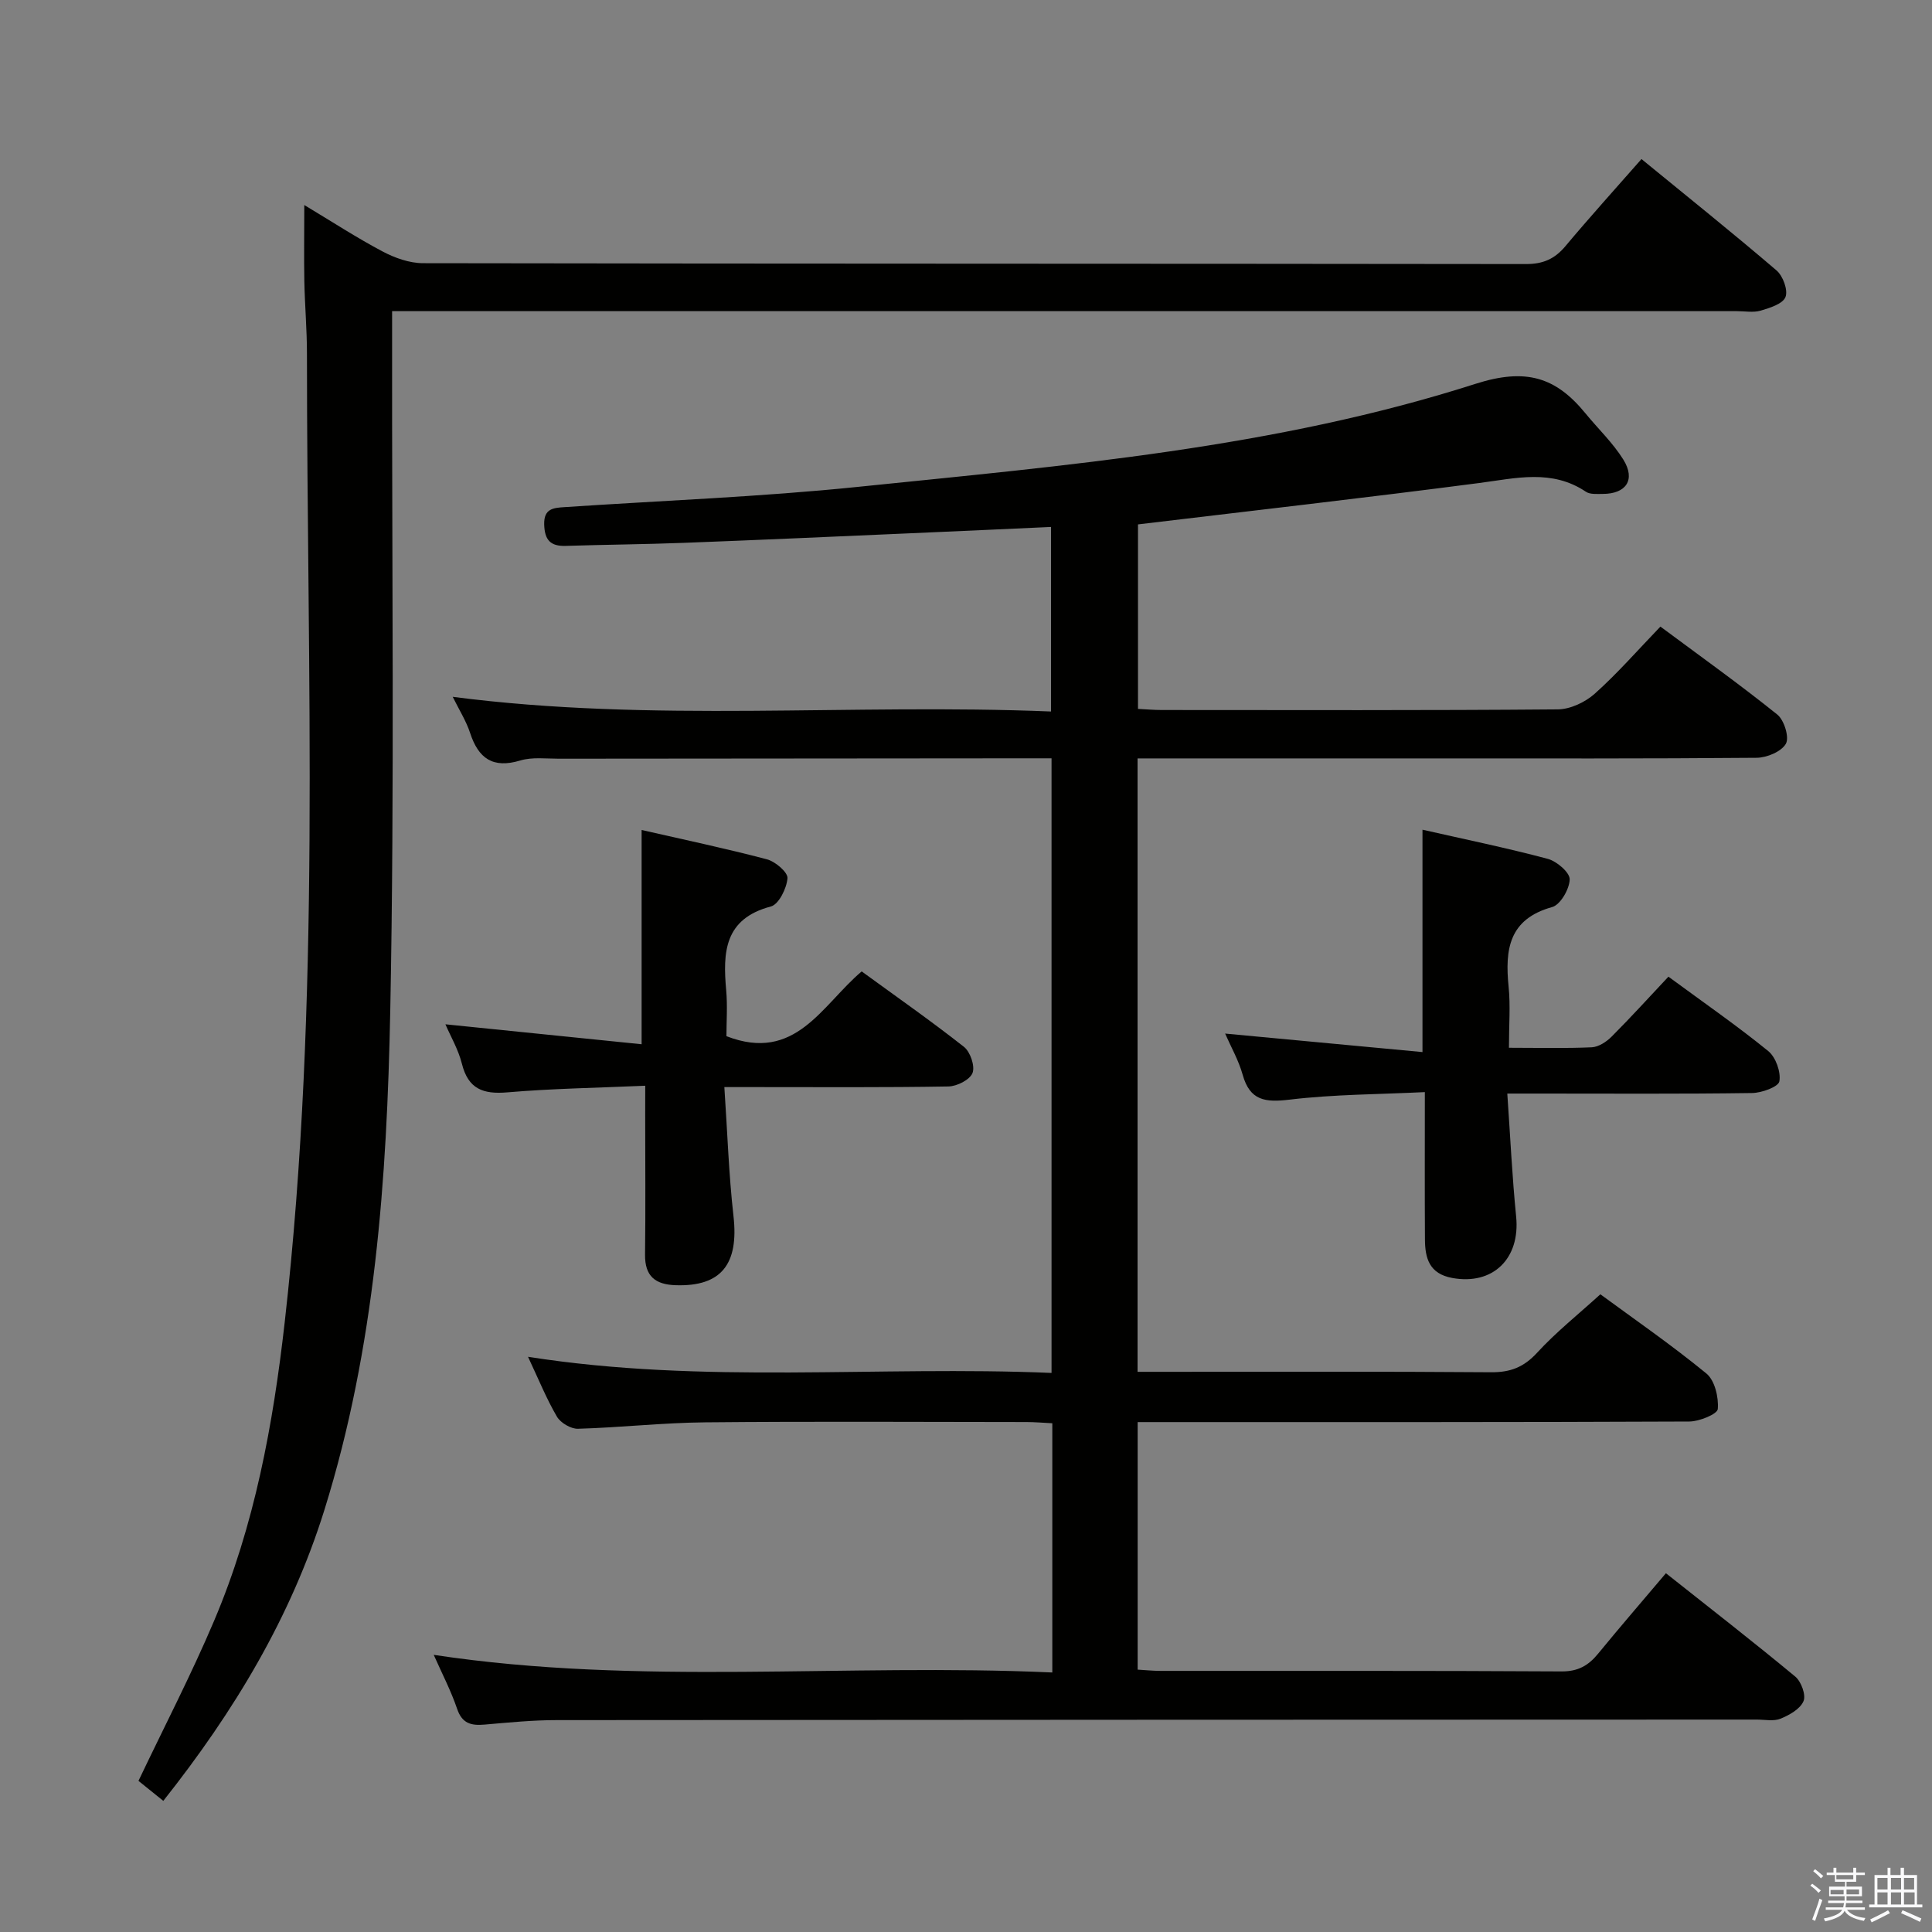 <svg enable-background="new 0 0 400 400" viewBox="0 0 400 400" xmlns="http://www.w3.org/2000/svg"><rect x="0" y="0" width="400" height="400" fill="#808080" stroke="none"/><path d="m374.8 390.4.4-.4c.7.5 1.3 1 1.8 1.4l-.5.5c-.5-.6-1.1-1.1-1.7-1.5zm1 7.3-.6-.3c.5-1.4 1.1-2.8 1.5-4.3.2.1.4.2.6.3-.5 1.3-1 2.8-1.5 4.3zm-.4-10.3.4-.4c.4.3 1 .8 1.7 1.4l-.5.5c-.4-.5-1-1-1.6-1.5zm2.5.3h1.7v-1h.6v1h3.5v-1h.6v1h1.8v.5h-1.8v1.4h-2v1h3.2v2h-3.2v.9h3.3v.5h-3.4c0 .3-.1.6-.1.9h4v.5h-3.7c.7.9 1.9 1.5 3.8 1.7-.1.2-.2.4-.3.6-2.1-.4-3.5-1.1-4-2.1-.4 1-1.8 1.7-4 2.2-.1-.2-.2-.4-.3-.6 2.1-.4 3.4-1 3.8-1.8h-3.4v-.5h3.6c.1-.3.1-.6.2-.9h-3.3v-.5h3.4c0-.3 0-.6 0-.9h-3.2v-2h3.3v-1h-2.1v-1.4h-1.7v-.5zm1.1 3.5v1h2.7c0-.3 0-.4 0-.4 0-.1 0-.2 0-.2 0-.1 0-.2 0-.3h-2.7zm1.2-3v.9h3.5v-.9zm4.7 3h-2.6v.6.4h2.6z" fill="#fafafb"/><path d="m393.6 386.7h.6v1.5h2.7v6.1h1.1v.6h-11v-.6h1.1v-6.1h2.7v-1.5h.6v1.5h2.1v-1.5zm-2.7 8.8.4.6c-1.2.6-2.5 1.3-3.8 1.9-.1-.2-.2-.4-.3-.6 1.2-.6 2.5-1.2 3.7-1.9zm-2.2-6.7v2.4h2.1v-2.4zm0 3v2.5h2.1v-2.5zm2.8-3v2.4h2.1v-2.4zm0 3v2.5h2.1v-2.5zm6 6.1c-1.4-.7-2.7-1.3-3.9-1.8l.3-.6c1.5.6 2.7 1.2 3.9 1.7zm-1.2-9.1h-2.1v2.4h2.1zm-2.1 3v2.5h2.2v-2.5z" fill="#fafafb"/><g fill="#010100"><path d="m217.87 346.27c0-17.73 0-34.38 0-51.6-1.85-.09-3.6-.25-5.35-.25-22.16-.02-44.33-.15-66.49.06-8.79.08-17.57 1.08-26.37 1.33-1.46.04-3.6-1.22-4.35-2.5-2.16-3.69-3.78-7.7-5.99-12.4 36.45 5.73 72.31 1.81 108.39 3.34 0-42.66 0-84.71 0-127.25-1.63 0-3.08 0-4.54 0-32.5.02-64.99.04-97.49.08-2.66 0-5.49-.37-7.96.37-5.67 1.71-8.66-.41-10.39-5.7-.81-2.48-2.26-4.76-3.6-7.48 41.39 5.38 82.47 1.33 123.87 3.04 0-12.84 0-25.21 0-38.21-9.7.44-19.43.89-29.16 1.31-15.62.68-31.24 1.39-46.87 1.98-8.14.31-16.3.37-24.44.63-3.19.1-4.37-1.23-4.46-4.44-.09-3.28 1.9-3.43 4.14-3.58 20.24-1.36 40.55-2.12 60.72-4.19 43.09-4.43 86.45-8.04 127.95-21.34 10.44-3.34 16.63-1.4 22.77 6.11 2.62 3.2 5.7 6.12 7.86 9.6 2.57 4.16.56 7.09-4.32 7.08-1.16 0-2.57.13-3.43-.44-7.07-4.75-14.5-2.81-22.09-1.82-23.38 3.05-46.81 5.71-70.66 8.57v38.2c1.67.08 3.29.23 4.9.23 27.33.01 54.66.1 81.99-.13 2.6-.02 5.69-1.47 7.68-3.25 4.7-4.2 8.87-8.99 13.59-13.89 8.39 6.23 16.47 12 24.2 18.21 1.43 1.15 2.52 4.72 1.78 6.04-.92 1.63-3.93 2.89-6.05 2.91-22.66.2-45.33.13-67.99.13-18.16 0-36.33 0-54.49 0-1.8 0-3.6 0-5.7 0v127h5.2c22.66 0 45.33-.09 67.99.09 3.99.03 6.77-1.04 9.52-4.03 3.91-4.26 8.49-7.91 13.11-12.11 6.84 5.03 14.64 10.41 21.94 16.39 1.75 1.43 2.57 4.92 2.37 7.36-.08 1.05-3.81 2.58-5.89 2.59-36 .16-71.99.12-107.99.12-1.96 0-3.93 0-6.23 0v51.25c1.58.09 3.18.26 4.77.26 27.66.02 55.33-.06 82.99.11 3.42.02 5.55-1.21 7.56-3.66 4.51-5.51 9.17-10.9 14.05-16.67 9.18 7.28 18.1 14.2 26.78 21.4 1.23 1.02 2.25 3.81 1.71 5.08-.68 1.62-2.91 2.88-4.74 3.63-1.44.59-3.29.19-4.95.19-82.82.03-165.65.03-248.47.11-4.98 0-9.96.5-14.93.93-2.77.24-4.64-.22-5.67-3.27-1.27-3.74-3.12-7.29-4.84-11.17 42.61 6.45 85.16 1.71 128.07 3.65z"/><path d="m33.81 372.85c-2.09-1.68-3.75-3.02-5.14-4.14 5.36-11.27 10.95-22.03 15.67-33.17 8.37-19.73 12.21-40.61 14.61-61.82 7.55-66.71 4.6-133.66 4.6-200.54 0-4.98-.44-9.95-.54-14.93-.09-4.94-.01-9.9-.01-15.8 5.78 3.47 10.87 6.79 16.22 9.62 2.52 1.33 5.54 2.41 8.34 2.42 76.14.13 152.27.08 228.41.18 3.51 0 5.92-1.06 8.13-3.7 5-5.97 10.23-11.75 15.75-18.04 9.54 7.81 18.87 15.28 27.95 23.05 1.34 1.14 2.42 4.08 1.87 5.51-.55 1.42-3.23 2.26-5.13 2.82-1.54.45-3.31.11-4.97.11-90.47 0-180.93 0-271.4 0-2.12 0-4.25 0-6.99 0v6.4c-.06 46.15.52 92.31-.38 138.44-.69 34.86-3.12 69.67-13.64 103.37-6.94 22.22-18.66 41.68-33.35 60.22z"/><path d="m312.41 216.93c6.19 0 11.68.15 17.15-.1 1.42-.07 3.05-1.14 4.12-2.22 3.98-3.98 7.76-8.16 11.75-12.4 7.4 5.44 14.23 10.17 20.65 15.39 1.57 1.27 2.66 4.33 2.32 6.28-.2 1.14-3.66 2.4-5.66 2.42-14.66.21-29.32.11-43.99.11-1.81 0-3.63 0-6.68 0 .61 8.77 1 17.14 1.83 25.46.88 8.74-4.83 14.26-13.23 12.72-4.78-.88-5.63-4.11-5.65-8.01-.06-9.82-.02-19.64-.02-30.47-9.57.47-18.86.46-28.01 1.56-5.04.6-8.21.22-9.71-5.16-.84-3-2.44-5.79-3.63-8.52 13.6 1.27 27.11 2.54 40.86 3.83 0-16 0-30.71 0-46.04 8.66 1.97 17.37 3.75 25.95 6.04 1.86.5 4.56 2.82 4.53 4.24-.05 2.01-1.92 5.26-3.64 5.74-8.98 2.49-9.78 8.81-9.01 16.47.4 3.92.07 7.93.07 12.66z"/><path d="m133.59 224.79c-10 .44-19.3.58-28.54 1.37-5.03.43-8.11-.69-9.42-5.93-.74-2.95-2.35-5.69-3.41-8.16 13.62 1.39 27.06 2.75 40.62 4.13 0-15.28 0-29.46 0-44.36 8.41 1.92 17.23 3.78 25.94 6.07 1.74.46 4.36 2.69 4.26 3.92-.17 2.1-1.8 5.42-3.45 5.85-9.65 2.55-9.95 9.49-9.24 17.34.29 3.26.05 6.57.05 9.51 14.32 5.55 19.72-6.4 28-13.41 7.13 5.2 14.31 10.21 21.18 15.62 1.31 1.03 2.32 4 1.77 5.41s-3.22 2.76-4.99 2.79c-13.32.23-26.65.13-39.97.13-1.79 0-3.59 0-6.42 0 .63 9.27.91 18.03 1.89 26.71 1.13 9.96-2.54 14.61-11.94 14.31-4.24-.13-6.42-1.84-6.37-6.34.12-9.66.03-19.32.03-28.98.01-1.78.01-3.57.01-5.98z"/></g></svg>